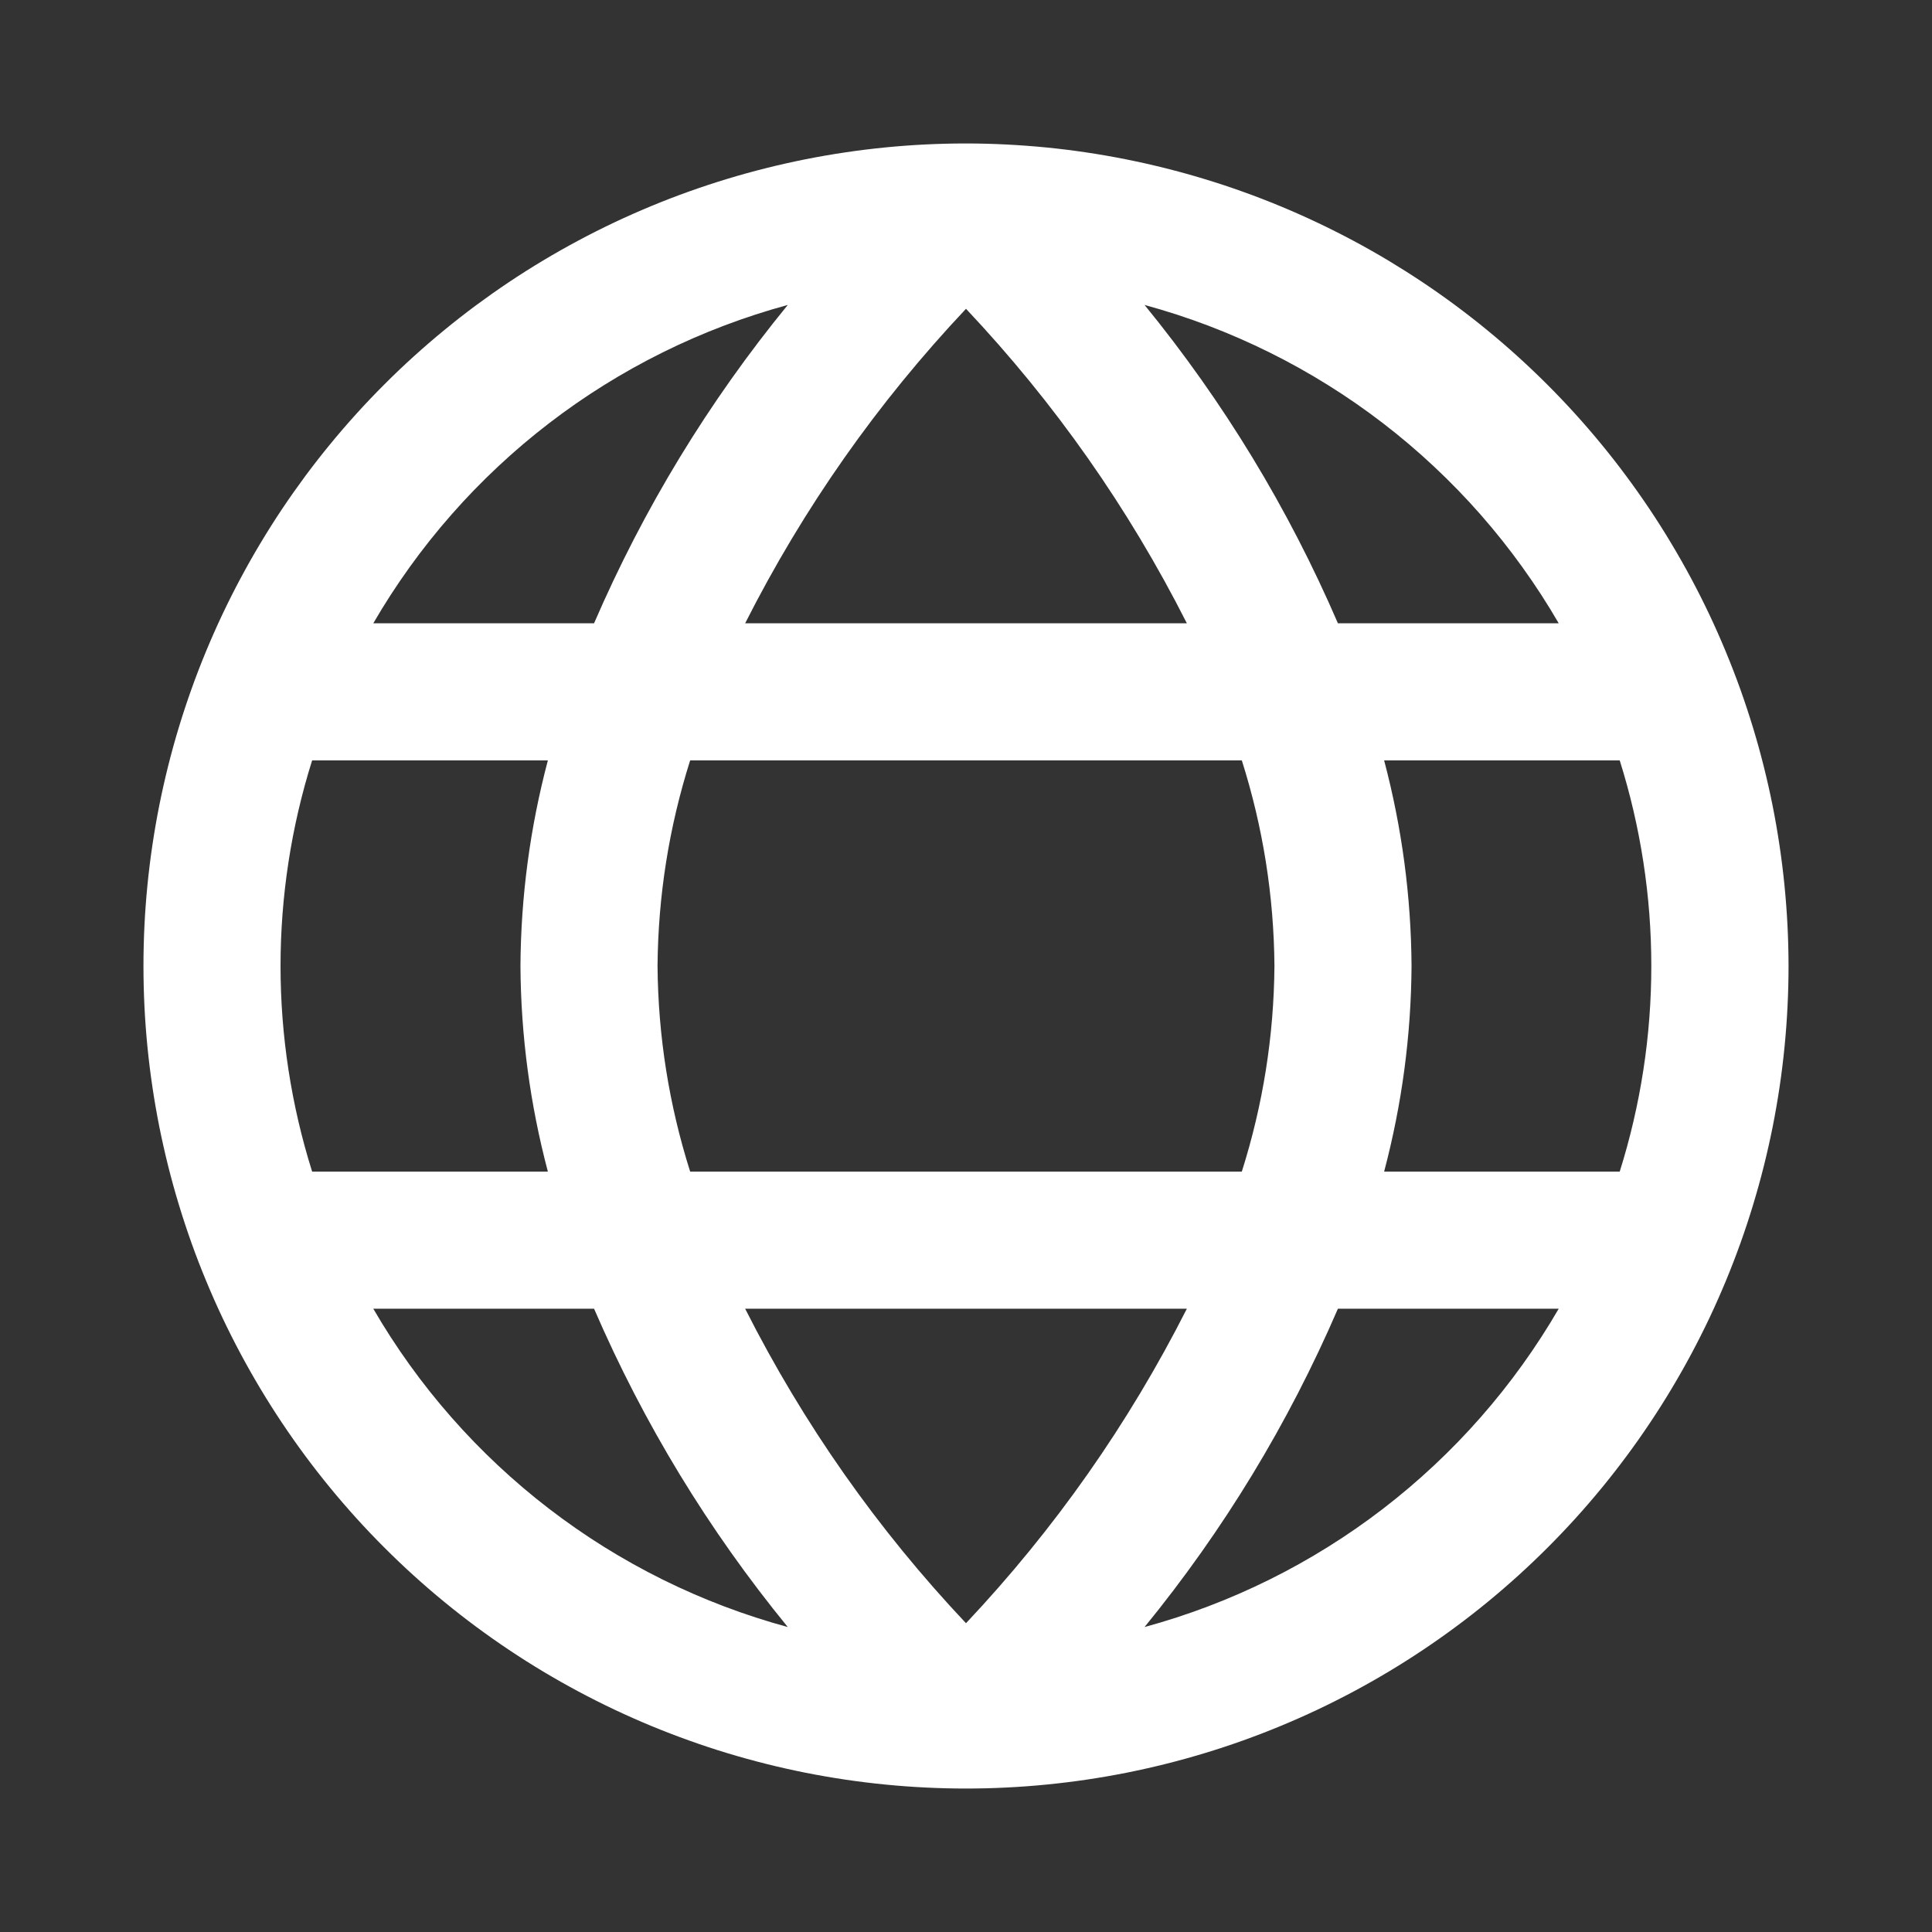 <svg xmlns="http://www.w3.org/2000/svg" xmlns:xlink="http://www.w3.org/1999/xlink" width="400" zoomAndPan="magnify" viewBox="0 0 300 300" height="400" preserveAspectRatio="xMidYMid meet" version="1.0"><rect x="0" y="0" width="300" height="300" fill="#333333" stroke="none"/><defs><clipPath id="1e16d318f0"><path d="M 22.277 22.277 L 278 22.277 L 278 278 L 22.277 278 Z M 22.277 22.277 " clip-rule="nonzero"/></clipPath></defs><g clip-path="url(#1e16d318f0)"><path fill="#ffffff" d="M 150 22.277 C 147.91 22.277 145.82 22.328 143.73 22.43 C 141.645 22.531 139.562 22.688 137.48 22.891 C 135.398 23.098 133.328 23.352 131.258 23.66 C 129.191 23.965 127.133 24.324 125.082 24.73 C 123.031 25.141 120.992 25.598 118.965 26.105 C 116.938 26.613 114.922 27.168 112.922 27.777 C 110.922 28.383 108.938 29.039 106.973 29.742 C 105.004 30.445 103.055 31.199 101.121 32 C 99.191 32.801 97.281 33.645 95.391 34.539 C 93.5 35.434 91.637 36.371 89.793 37.359 C 87.949 38.344 86.129 39.375 84.336 40.449 C 82.543 41.523 80.777 42.641 79.039 43.801 C 77.301 44.965 75.594 46.168 73.914 47.41 C 72.234 48.656 70.59 49.941 68.973 51.27 C 67.355 52.594 65.773 53.961 64.227 55.363 C 62.676 56.766 61.164 58.207 59.688 59.688 C 58.207 61.164 56.766 62.676 55.363 64.227 C 53.961 65.773 52.594 67.355 51.27 68.973 C 49.941 70.59 48.656 72.234 47.41 73.914 C 46.168 75.594 44.965 77.301 43.801 79.039 C 42.641 80.777 41.523 82.543 40.449 84.336 C 39.375 86.129 38.344 87.949 37.359 89.793 C 36.371 91.637 35.434 93.5 34.539 95.391 C 33.645 97.281 32.801 99.191 32 101.121 C 31.199 103.055 30.445 105.004 29.742 106.973 C 29.039 108.938 28.383 110.922 27.777 112.922 C 27.168 114.922 26.613 116.938 26.105 118.965 C 25.598 120.992 25.141 123.031 24.73 125.082 C 24.324 127.133 23.965 129.191 23.66 131.258 C 23.352 133.328 23.098 135.398 22.891 137.48 C 22.688 139.562 22.531 141.645 22.43 143.73 C 22.328 145.82 22.277 147.91 22.277 150 C 22.277 152.09 22.328 154.18 22.43 156.266 C 22.531 158.355 22.688 160.438 22.891 162.52 C 23.098 164.598 23.352 166.672 23.66 168.738 C 23.965 170.809 24.324 172.867 24.73 174.918 C 25.141 176.969 25.598 179.004 26.105 181.035 C 26.613 183.062 27.168 185.074 27.777 187.074 C 28.383 189.074 29.039 191.059 29.742 193.027 C 30.445 194.996 31.199 196.945 32 198.875 C 32.801 200.809 33.645 202.719 34.539 204.609 C 35.434 206.496 36.371 208.363 37.359 210.207 C 38.344 212.051 39.375 213.867 40.449 215.66 C 41.523 217.453 42.641 219.219 43.801 220.957 C 44.965 222.695 46.168 224.406 47.41 226.082 C 48.656 227.762 49.941 229.41 51.27 231.027 C 52.594 232.641 53.961 234.223 55.363 235.773 C 56.766 237.32 58.207 238.836 59.688 240.312 C 61.164 241.789 62.676 243.23 64.227 244.637 C 65.773 246.039 67.355 247.402 68.973 248.73 C 70.59 250.055 72.234 251.344 73.914 252.586 C 75.594 253.832 77.301 255.035 79.039 256.195 C 80.777 257.359 82.543 258.477 84.336 259.551 C 86.129 260.625 87.949 261.656 89.793 262.641 C 91.637 263.625 93.5 264.566 95.391 265.461 C 97.281 266.352 99.191 267.199 101.121 268 C 103.055 268.801 105.004 269.551 106.973 270.254 C 108.938 270.961 110.922 271.617 112.922 272.223 C 114.922 272.828 116.938 273.387 118.965 273.895 C 120.992 274.402 123.031 274.859 125.082 275.27 C 127.133 275.676 129.191 276.031 131.258 276.34 C 133.328 276.645 135.398 276.902 137.48 277.105 C 139.562 277.312 141.645 277.465 143.73 277.566 C 145.82 277.672 147.91 277.723 150 277.723 C 152.09 277.723 154.18 277.672 156.266 277.566 C 158.355 277.465 160.438 277.312 162.52 277.105 C 164.598 276.902 166.672 276.645 168.738 276.34 C 170.809 276.031 172.867 275.676 174.918 275.27 C 176.969 274.859 179.004 274.402 181.035 273.895 C 183.062 273.387 185.074 272.828 187.074 272.223 C 189.074 271.617 191.059 270.961 193.027 270.258 C 194.996 269.551 196.945 268.801 198.875 268 C 200.809 267.199 202.719 266.352 204.609 265.461 C 206.496 264.566 208.363 263.625 210.207 262.641 C 212.051 261.656 213.867 260.625 215.66 259.551 C 217.453 258.477 219.219 257.359 220.957 256.195 C 222.695 255.035 224.406 253.832 226.082 252.586 C 227.762 251.344 229.41 250.055 231.027 248.73 C 232.641 247.402 234.223 246.039 235.773 244.637 C 237.32 243.23 238.836 241.789 240.312 240.312 C 241.789 238.836 243.23 237.32 244.637 235.773 C 246.039 234.223 247.402 232.641 248.73 231.027 C 250.055 229.41 251.344 227.762 252.586 226.082 C 253.832 224.406 255.035 222.695 256.195 220.957 C 257.359 219.219 258.477 217.453 259.551 215.66 C 260.625 213.867 261.656 212.051 262.641 210.207 C 263.625 208.363 264.566 206.496 265.461 204.609 C 266.352 202.719 267.199 200.809 268 198.875 C 268.801 196.945 269.551 194.996 270.258 193.027 C 270.961 191.059 271.617 189.074 272.223 187.074 C 272.828 185.074 273.387 183.062 273.895 181.035 C 274.402 179.004 274.859 176.969 275.27 174.918 C 275.676 172.867 276.031 170.809 276.34 168.738 C 276.645 166.672 276.902 164.598 277.105 162.52 C 277.312 160.438 277.465 158.355 277.566 156.266 C 277.672 154.18 277.723 152.09 277.723 150 C 277.719 147.91 277.668 145.82 277.562 143.734 C 277.457 141.648 277.301 139.562 277.094 137.484 C 276.887 135.406 276.629 133.332 276.32 131.266 C 276.012 129.199 275.656 127.141 275.246 125.09 C 274.836 123.043 274.375 121.004 273.867 118.977 C 273.359 116.949 272.801 114.938 272.191 112.938 C 271.582 110.941 270.926 108.957 270.223 106.988 C 269.516 105.023 268.762 103.074 267.961 101.145 C 267.16 99.215 266.316 97.305 265.422 95.414 C 264.527 93.527 263.586 91.66 262.602 89.82 C 261.613 87.977 260.582 86.16 259.508 84.367 C 258.434 82.574 257.316 80.809 256.156 79.074 C 254.992 77.336 253.789 75.629 252.543 73.949 C 251.301 72.273 250.016 70.625 248.688 69.012 C 247.363 67.395 245.996 65.812 244.594 64.266 C 243.191 62.719 241.75 61.203 240.273 59.727 C 238.793 58.25 237.281 56.809 235.734 55.406 C 234.184 54 232.605 52.637 230.988 51.312 C 229.375 49.984 227.727 48.699 226.047 47.453 C 224.371 46.211 222.664 45.004 220.926 43.844 C 219.188 42.684 217.422 41.566 215.633 40.488 C 213.84 39.414 212.023 38.383 210.18 37.398 C 208.336 36.414 206.473 35.473 204.582 34.578 C 202.695 33.684 200.785 32.836 198.855 32.035 C 196.926 31.234 194.977 30.48 193.008 29.777 C 191.043 29.07 189.059 28.414 187.059 27.809 C 185.062 27.199 183.047 26.641 181.02 26.133 C 178.996 25.621 176.957 25.164 174.906 24.754 C 172.859 24.344 170.801 23.984 168.734 23.676 C 166.668 23.367 164.594 23.109 162.516 22.902 C 160.434 22.699 158.352 22.543 156.266 22.438 C 154.176 22.332 152.09 22.277 150 22.277 Z M 242.035 96.781 L 207.75 96.781 C 200.039 78.91 190.031 62.434 177.727 47.352 C 181.074 48.266 184.367 49.336 187.613 50.566 C 190.855 51.801 194.031 53.188 197.141 54.73 C 200.246 56.27 203.273 57.961 206.215 59.797 C 209.16 61.633 212.008 63.609 214.758 65.723 C 217.508 67.836 220.148 70.078 222.68 72.453 C 225.211 74.824 227.625 77.312 229.914 79.918 C 232.203 82.527 234.359 85.238 236.383 88.055 C 238.41 90.871 240.293 93.781 242.035 96.781 Z M 197.895 150 C 197.809 160.898 196.117 171.539 192.828 181.93 L 107.168 181.93 C 103.879 171.539 102.191 160.898 102.102 150 C 102.191 139.102 103.879 128.457 107.168 118.07 L 192.828 118.07 C 196.117 128.457 197.809 139.102 197.895 150 Z M 115.707 203.219 L 184.293 203.219 C 175.211 221.145 163.781 237.422 150 252.051 C 136.211 237.426 124.781 221.148 115.707 203.219 Z M 115.707 96.781 C 124.785 78.852 136.219 62.574 150 47.949 C 163.785 62.57 175.219 78.852 184.293 96.781 Z M 122.324 47.352 C 110 62.43 99.977 78.906 92.246 96.781 L 57.965 96.781 C 59.707 93.781 61.594 90.871 63.621 88.051 C 65.645 85.234 67.805 82.52 70.098 79.914 C 72.387 77.305 74.801 74.816 77.336 72.445 C 79.871 70.07 82.512 67.828 85.266 65.715 C 88.02 63.598 90.867 61.625 93.812 59.789 C 96.762 57.953 99.789 56.262 102.898 54.723 C 106.008 53.18 109.188 51.793 112.434 50.562 C 115.68 49.332 118.977 48.262 122.324 47.352 Z M 48.469 118.07 L 85.074 118.07 C 82.305 128.531 80.883 139.176 80.816 150 C 80.883 160.824 82.305 171.465 85.074 181.93 L 48.469 181.93 C 46.844 176.766 45.621 171.504 44.797 166.152 C 43.977 160.801 43.562 155.414 43.562 150 C 43.562 144.582 43.977 139.199 44.797 133.848 C 45.621 128.492 46.844 123.234 48.469 118.07 Z M 57.965 203.219 L 92.246 203.219 C 99.977 221.094 110 237.566 122.324 252.645 C 118.977 251.738 115.68 250.668 112.434 249.434 C 109.188 248.203 106.008 246.816 102.898 245.277 C 99.789 243.734 96.762 242.047 93.812 240.211 C 90.867 238.375 88.02 236.398 85.266 234.285 C 82.512 232.172 79.871 229.926 77.336 227.555 C 74.801 225.184 72.387 222.691 70.098 220.086 C 67.805 217.477 65.645 214.766 63.621 211.949 C 61.594 209.129 59.707 206.219 57.965 203.219 Z M 177.727 252.645 C 190.031 237.566 200.039 221.09 207.75 203.219 L 242.035 203.219 C 240.293 206.219 238.41 209.125 236.383 211.945 C 234.359 214.762 232.203 217.473 229.914 220.078 C 227.625 222.688 225.211 225.176 222.68 227.547 C 220.148 229.918 217.508 232.16 214.758 234.277 C 212.008 236.391 209.16 238.367 206.215 240.203 C 203.273 242.039 200.246 243.73 197.141 245.27 C 194.031 246.812 190.855 248.199 187.613 249.43 C 184.367 250.664 181.074 251.734 177.727 252.645 Z M 251.527 181.93 L 214.926 181.93 C 217.695 171.465 219.113 160.824 219.184 150 C 219.113 139.176 217.695 128.531 214.926 118.07 L 251.508 118.07 C 253.133 123.234 254.355 128.492 255.18 133.848 C 256.004 139.199 256.414 144.582 256.414 150 C 256.414 155.414 256.004 160.801 255.18 166.152 C 254.355 171.504 253.133 176.766 251.508 181.93 Z M 251.527 181.93 " fill-opacity="1" fill-rule="nonzero"/></g></svg>